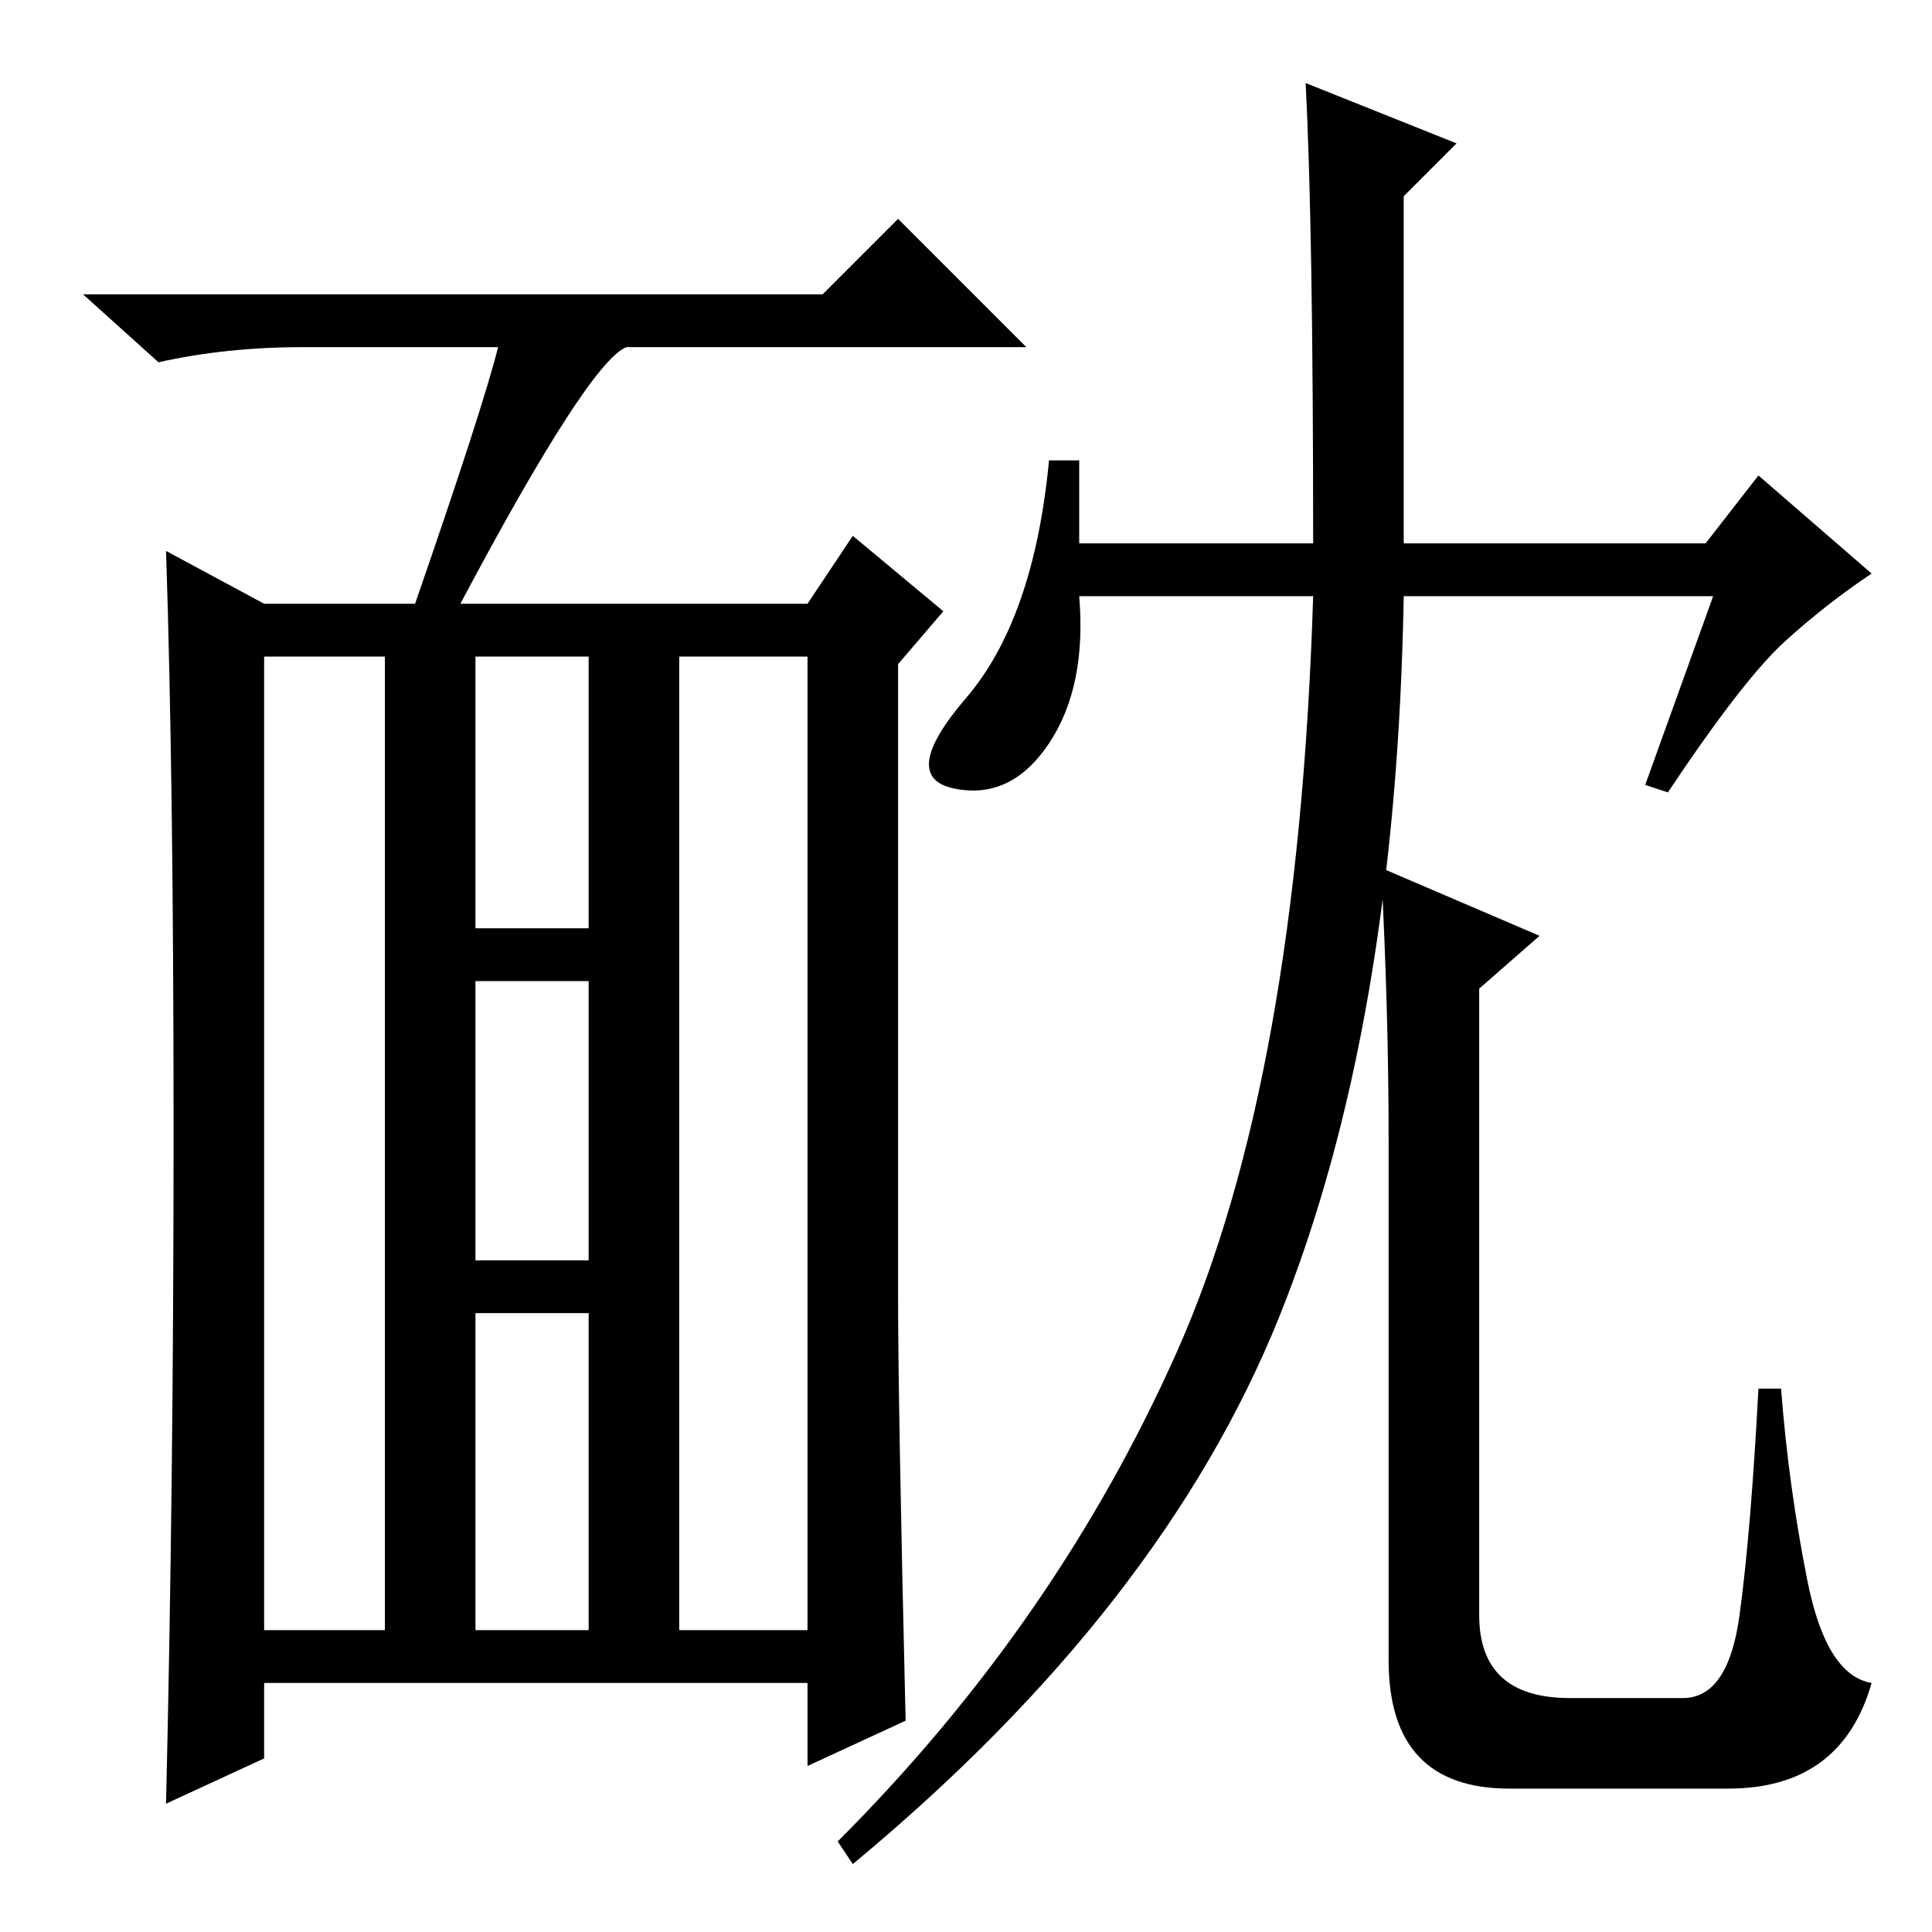 <?xml version="1.0" standalone="no"?>
<!DOCTYPE svg PUBLIC "-//W3C//DTD SVG 1.1//EN" "http://www.w3.org/Graphics/SVG/1.1/DTD/svg11.dtd" >
<svg xmlns="http://www.w3.org/2000/svg" xmlns:xlink="http://www.w3.org/1999/xlink" version="1.1" viewBox="0 -36 256 256">
  <g transform="matrix(1 0 0 -1 0 220)">
   <path fill="currentColor"
d="M61 176h46l6 9l12 -10l-6 -7v-84q0 -14 1 -56l-13 -6v11h-72v-10l-13 -6q1 42 1 89t-1 77l13 -7h20q9 26 11 34h-26q-10 0 -19 -2l-10 9h98l10 10l17 -17h-53q-5 -2 -22 -34zM35 40h16v129h-16v-129zM90 40h17v129h-17v-129zM63 133h15v36h-15v-36zM63 89h15v37h-15v-37z
M63 40h15v42h-15v-42zM173 245l20 -8l-7 -7v-46h40l7 9l15 -13q-6 -4 -11.5 -9t-15.5 -20l-3 1l9 25h-41q-1 -57 -16.5 -95.5t-56.5 -72.5l-2 3q29 29 45 65t18 100h-31q1 -12 -4 -19.5t-12.5 -6t1.5 12t11 31.5h4v-11h31q0 42 -1 61zM230.5 42q1.5 11 2.5 30h3
q1 -13 3.5 -25.5t8.5 -13.5q-4 -14 -19 -14h-29q-16 0 -16 17v69q0 17 -1 36l21 -9l-8 -7v-83q0 -11 12 -11h15q6 0 7.5 11z" />
  </g>

</svg>
